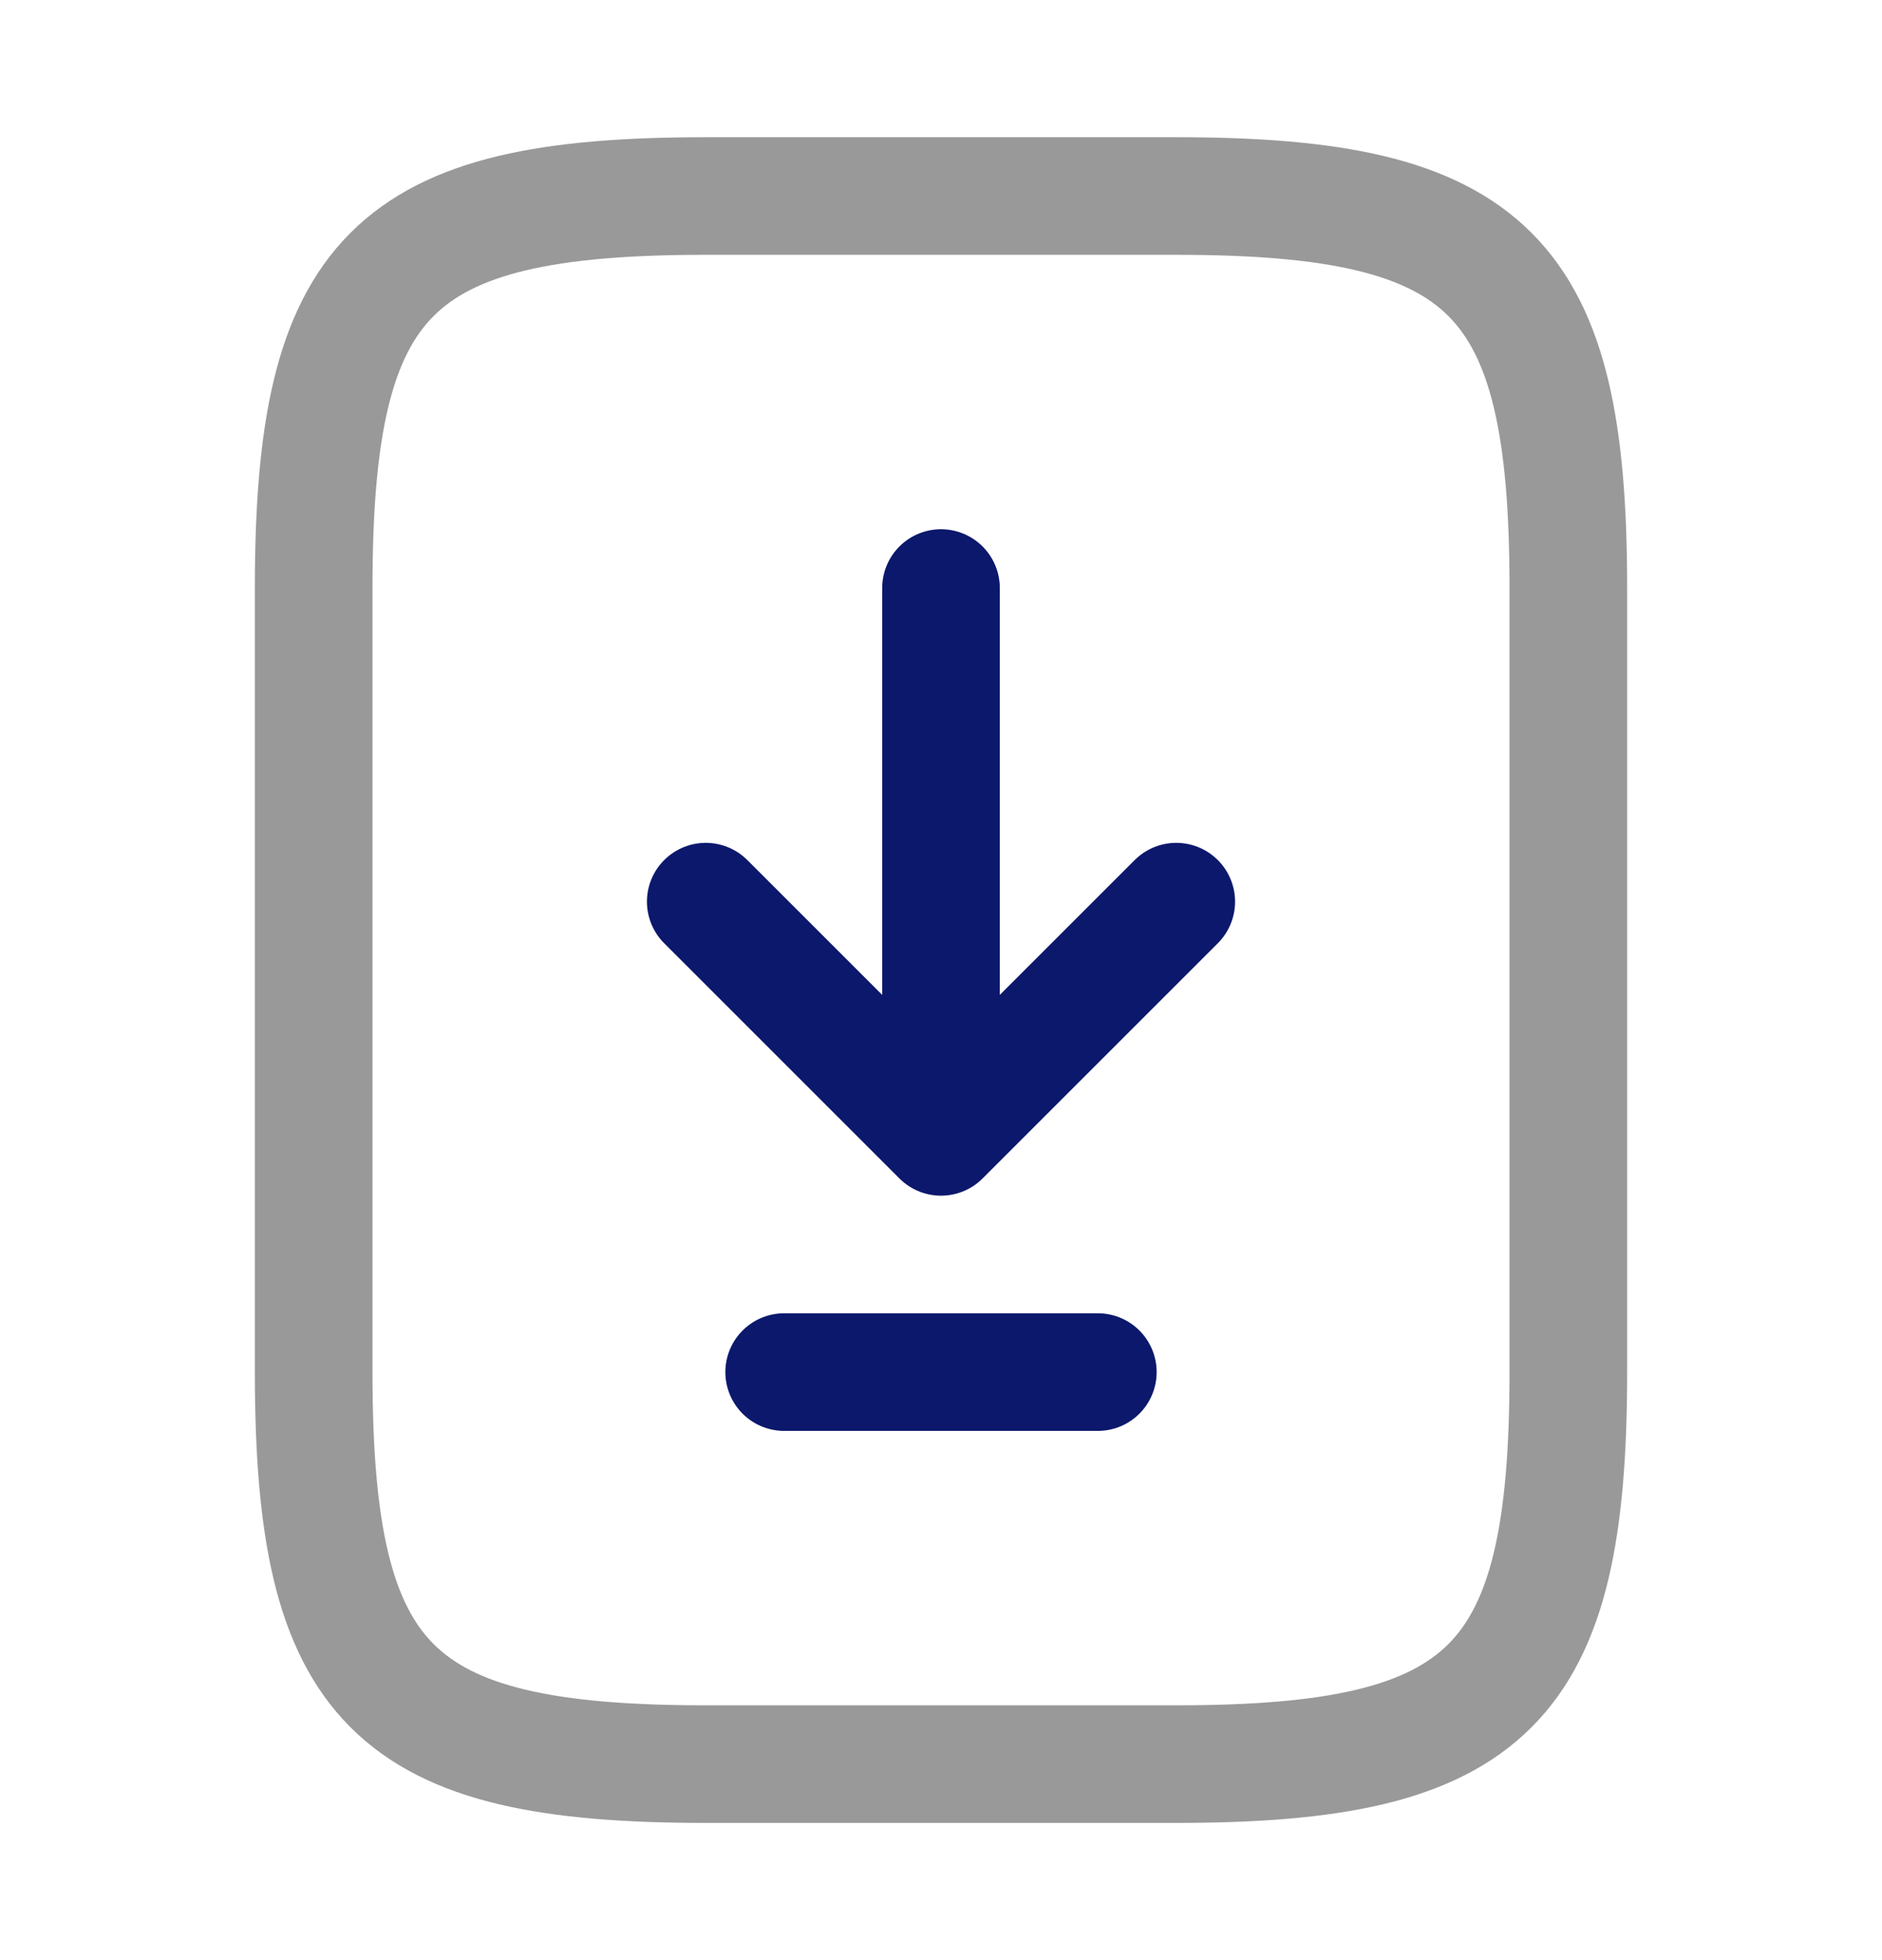 <svg width="24" height="25" viewBox="0 0 24 25" fill="none" xmlns="http://www.w3.org/2000/svg">
    <path d="M20 7.5v10c0 4-1 5-5 5H9c-4 0-5-1-5-5v-10c0-4 1-5 5-5h6c4 0 5 1 5 5z" stroke="#999" stroke-width="1.5" stroke-linecap="round" stroke-linejoin="round"/>
    <path d="M12 7.5v6M9 11.5l3 3 3-3M14 17.5h-4" stroke="#0C186C" stroke-width="1.5" stroke-linecap="round" stroke-linejoin="round"/>
</svg>
